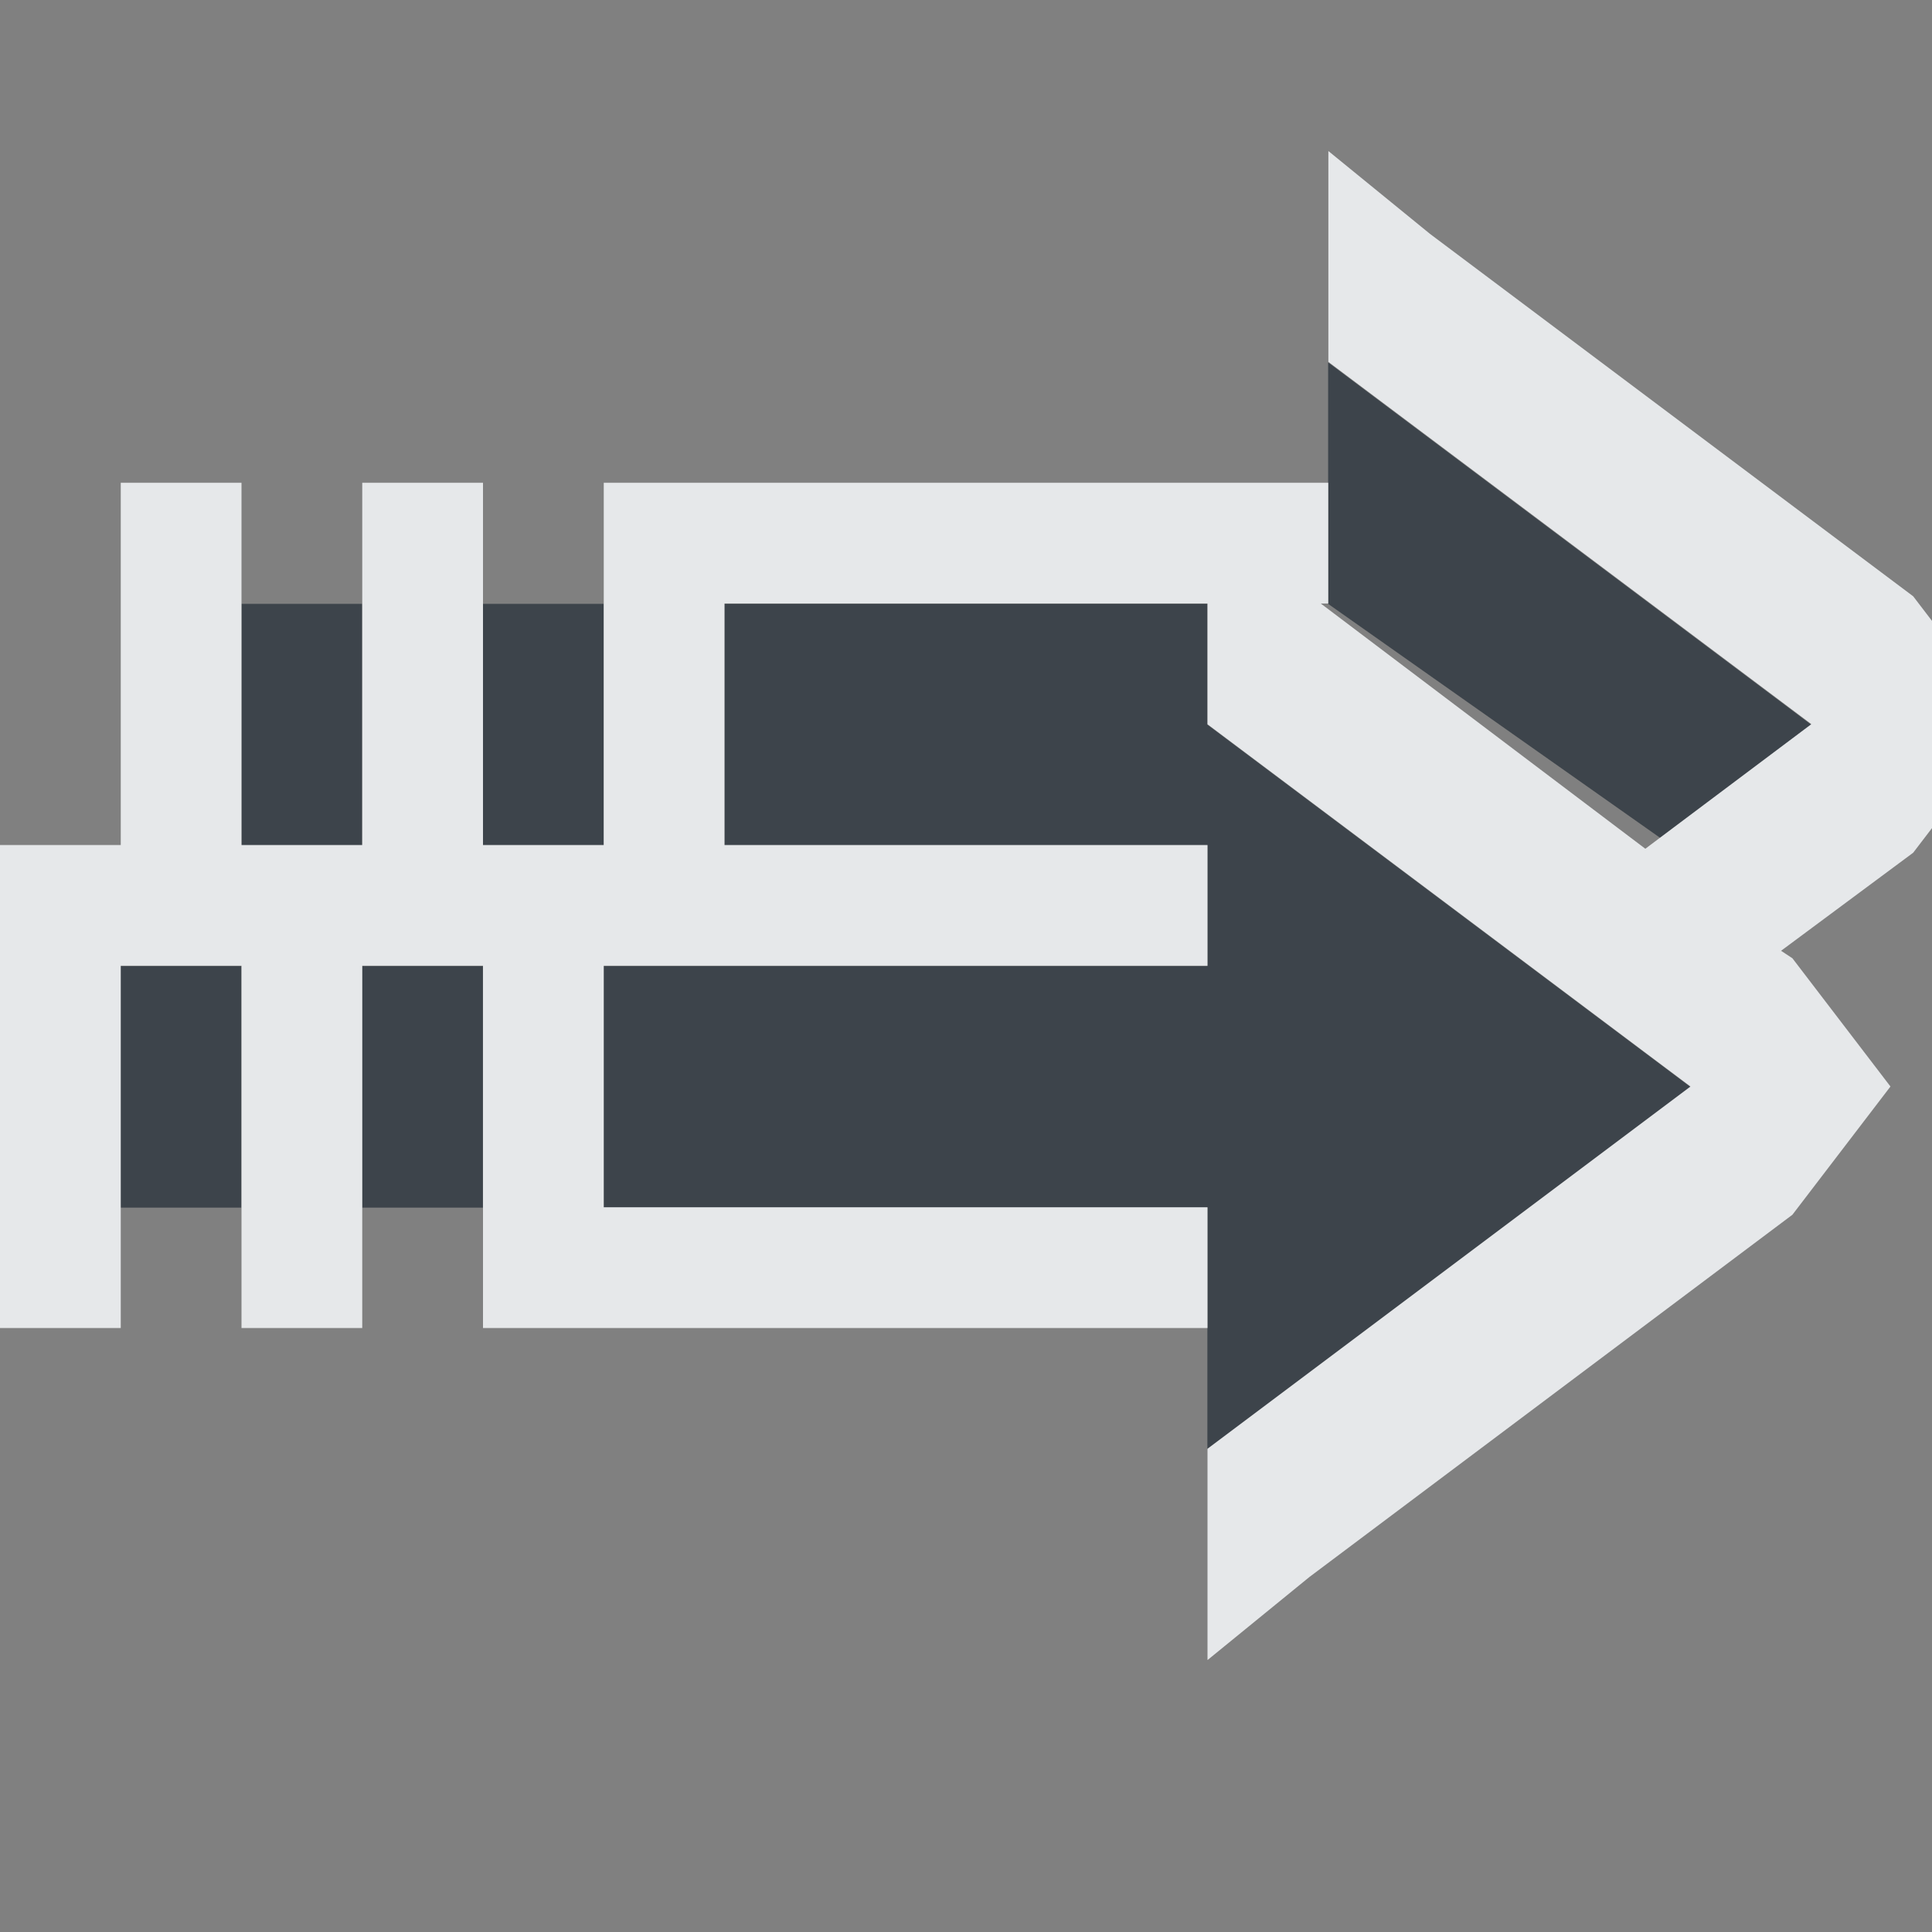 <?xml version="1.0" encoding="UTF-8" standalone="no"?>
<!-- Created with Inkscape (http://www.inkscape.org/) -->

<svg
   xmlns:dc="http://purl.org/dc/elements/1.1/"
   xmlns:cc="http://creativecommons.org/ns#"
   xmlns:rdf="http://www.w3.org/1999/02/22-rdf-syntax-ns#"
   xmlns:svg="http://www.w3.org/2000/svg"
   xmlns="http://www.w3.org/2000/svg"
   xmlns:sodipodi="http://sodipodi.sourceforge.net/DTD/sodipodi-0.dtd"
   xmlns:inkscape="http://www.inkscape.org/namespaces/inkscape"
   width="16"
   height="16"
   id="svg27665"
   version="1.1"
   inkscape:version="0.48.3.1 r9886"
   sodipodi:docname="mail-forward-all.svg">
  <rect width="100%" height="100%" fill="#808080" stroke="none"/>
  <defs
     id="defs27667" />
  <sodipodi:namedview
     id="base"
     pagecolor="#cbcdd6"
     bordercolor="#666666"
     borderopacity="1.0"
     inkscape:pageopacity="1"
     inkscape:pageshadow="2"
     inkscape:zoom="32.000002"
     inkscape:cx="13.811495"
     inkscape:cy="7.7625816"
     inkscape:document-units="px"
     inkscape:current-layer="layer1"
     showgrid="true"
     inkscape:window-width="1920"
     inkscape:window-height="1032"
     inkscape:window-x="-7"
     inkscape:window-y="25"
     inkscape:window-maximized="1"
     inkscape:snap-bbox="true"
     inkscape:bbox-paths="true"
     inkscape:bbox-nodes="true"
     inkscape:snap-bbox-edge-midpoints="true"
     inkscape:snap-bbox-midpoints="true"
     inkscape:object-paths="true"
     inkscape:snap-intersection-paths="true"
     inkscape:object-nodes="true"
     inkscape:snap-smooth-nodes="true"
     inkscape:snap-midpoints="true"
     inkscape:snap-object-midpoints="true"
     inkscape:snap-center="true"
     inkscape:snap-global="true"
     showguides="true"
     inkscape:guide-bbox="true"
     fit-margin-top="0"
     fit-margin-left="0"
     fit-margin-right="0"
     fit-margin-bottom="0"
     inkscape:showpageshadow="false">
    <inkscape:grid
       type="xygrid"
       id="grid3070"
       empspacing="5"
       visible="true"
       enabled="true"
       snapvisiblegridlinesonly="true"
       originx="0px"
       originy="-0px" />
  </sodipodi:namedview>
  <g
     inkscape:label="Camada 1"
     inkscape:groupmode="layer"
     id="layer1"
     transform="translate(3364.417,-2100.719)">
    <path
       sodipodi:nodetypes="ccccccccccccccccccccccccccccccccccccc"
       inkscape:connector-curvature="0"
       style="color:#000000;fill:#27303a;fill-opacity:0.753;fill-rule:nonzero;stroke:none;stroke-width:2.286;marker:none;visibility:visible;display:inline;overflow:visible;enable-background:accumulate"
       d="m -3353.418,2103.72 0,2 2.75,1.938 1.25,-0.938 z m -9,2 0,2 1,0 0,-2 z m 2,0 0,2 1,0 0,-2 z m 2,0 0,2 4,0 0,1 -5,0 0,2 5,0 0,2 4,-3 -4,-3 0,-1 z m -5,3 0,2 1,0 0,-2 z m 2,0 0,2 1,0 0,-2 z"
       id="path2994" />
    <path
       inkscape:connector-curvature="0"
       style="font-size:medium;font-style:normal;font-variant:normal;font-weight:normal;font-stretch:normal;text-indent:0;text-align:start;text-decoration:none;line-height:normal;letter-spacing:normal;word-spacing:normal;text-transform:none;direction:ltr;block-progression:tb;writing-mode:lr-tb;text-anchor:start;baseline-shift:baseline;color:#000000;fill:#f1f3f5;fill-opacity:0.903;fill-rule:nonzero;stroke:none;stroke-width:2;marker:none;visibility:visible;display:inline;overflow:visible;enable-background:accumulate;font-family:Sans;-inkscape-font-specification:Sans"
       d="m -3353.417,2101.969 0.844,0.688 4,3 0.812,1.062 -0.812,1.062 -1.094,0.812 0.094,0.062 0.812,1.062 -0.812,1.062 -4,3 -0.844,0.688 0,-1.75 4,-3 -0.375,-0.281 -1.125,-0.844 -2.5,-1.875 0,-1 -4,0 0,2 4,0 0,1 -5,0 0,2 5,0 0,1 -5,0 -1,0 0,-1 0,-2 -1,0 0,2 0,1 -1,0 0,-1 0,-2 -1,0 0,2 0,1 -1,0 0,-1 0,-2 0,-1 1,0 0,-2 0,-1 1,0 0,1 0,2 1,0 0,-2 0,-1 1,0 0,1 0,2 1,0 0,-2 0,-1 1,0 5,0 0,1 -0.062,0 2.688,2.031 0.125,-0.094 1.25,-0.938 -4,-3 0,-1.75 z"
       id="path2992" />
  </g>
</svg>
